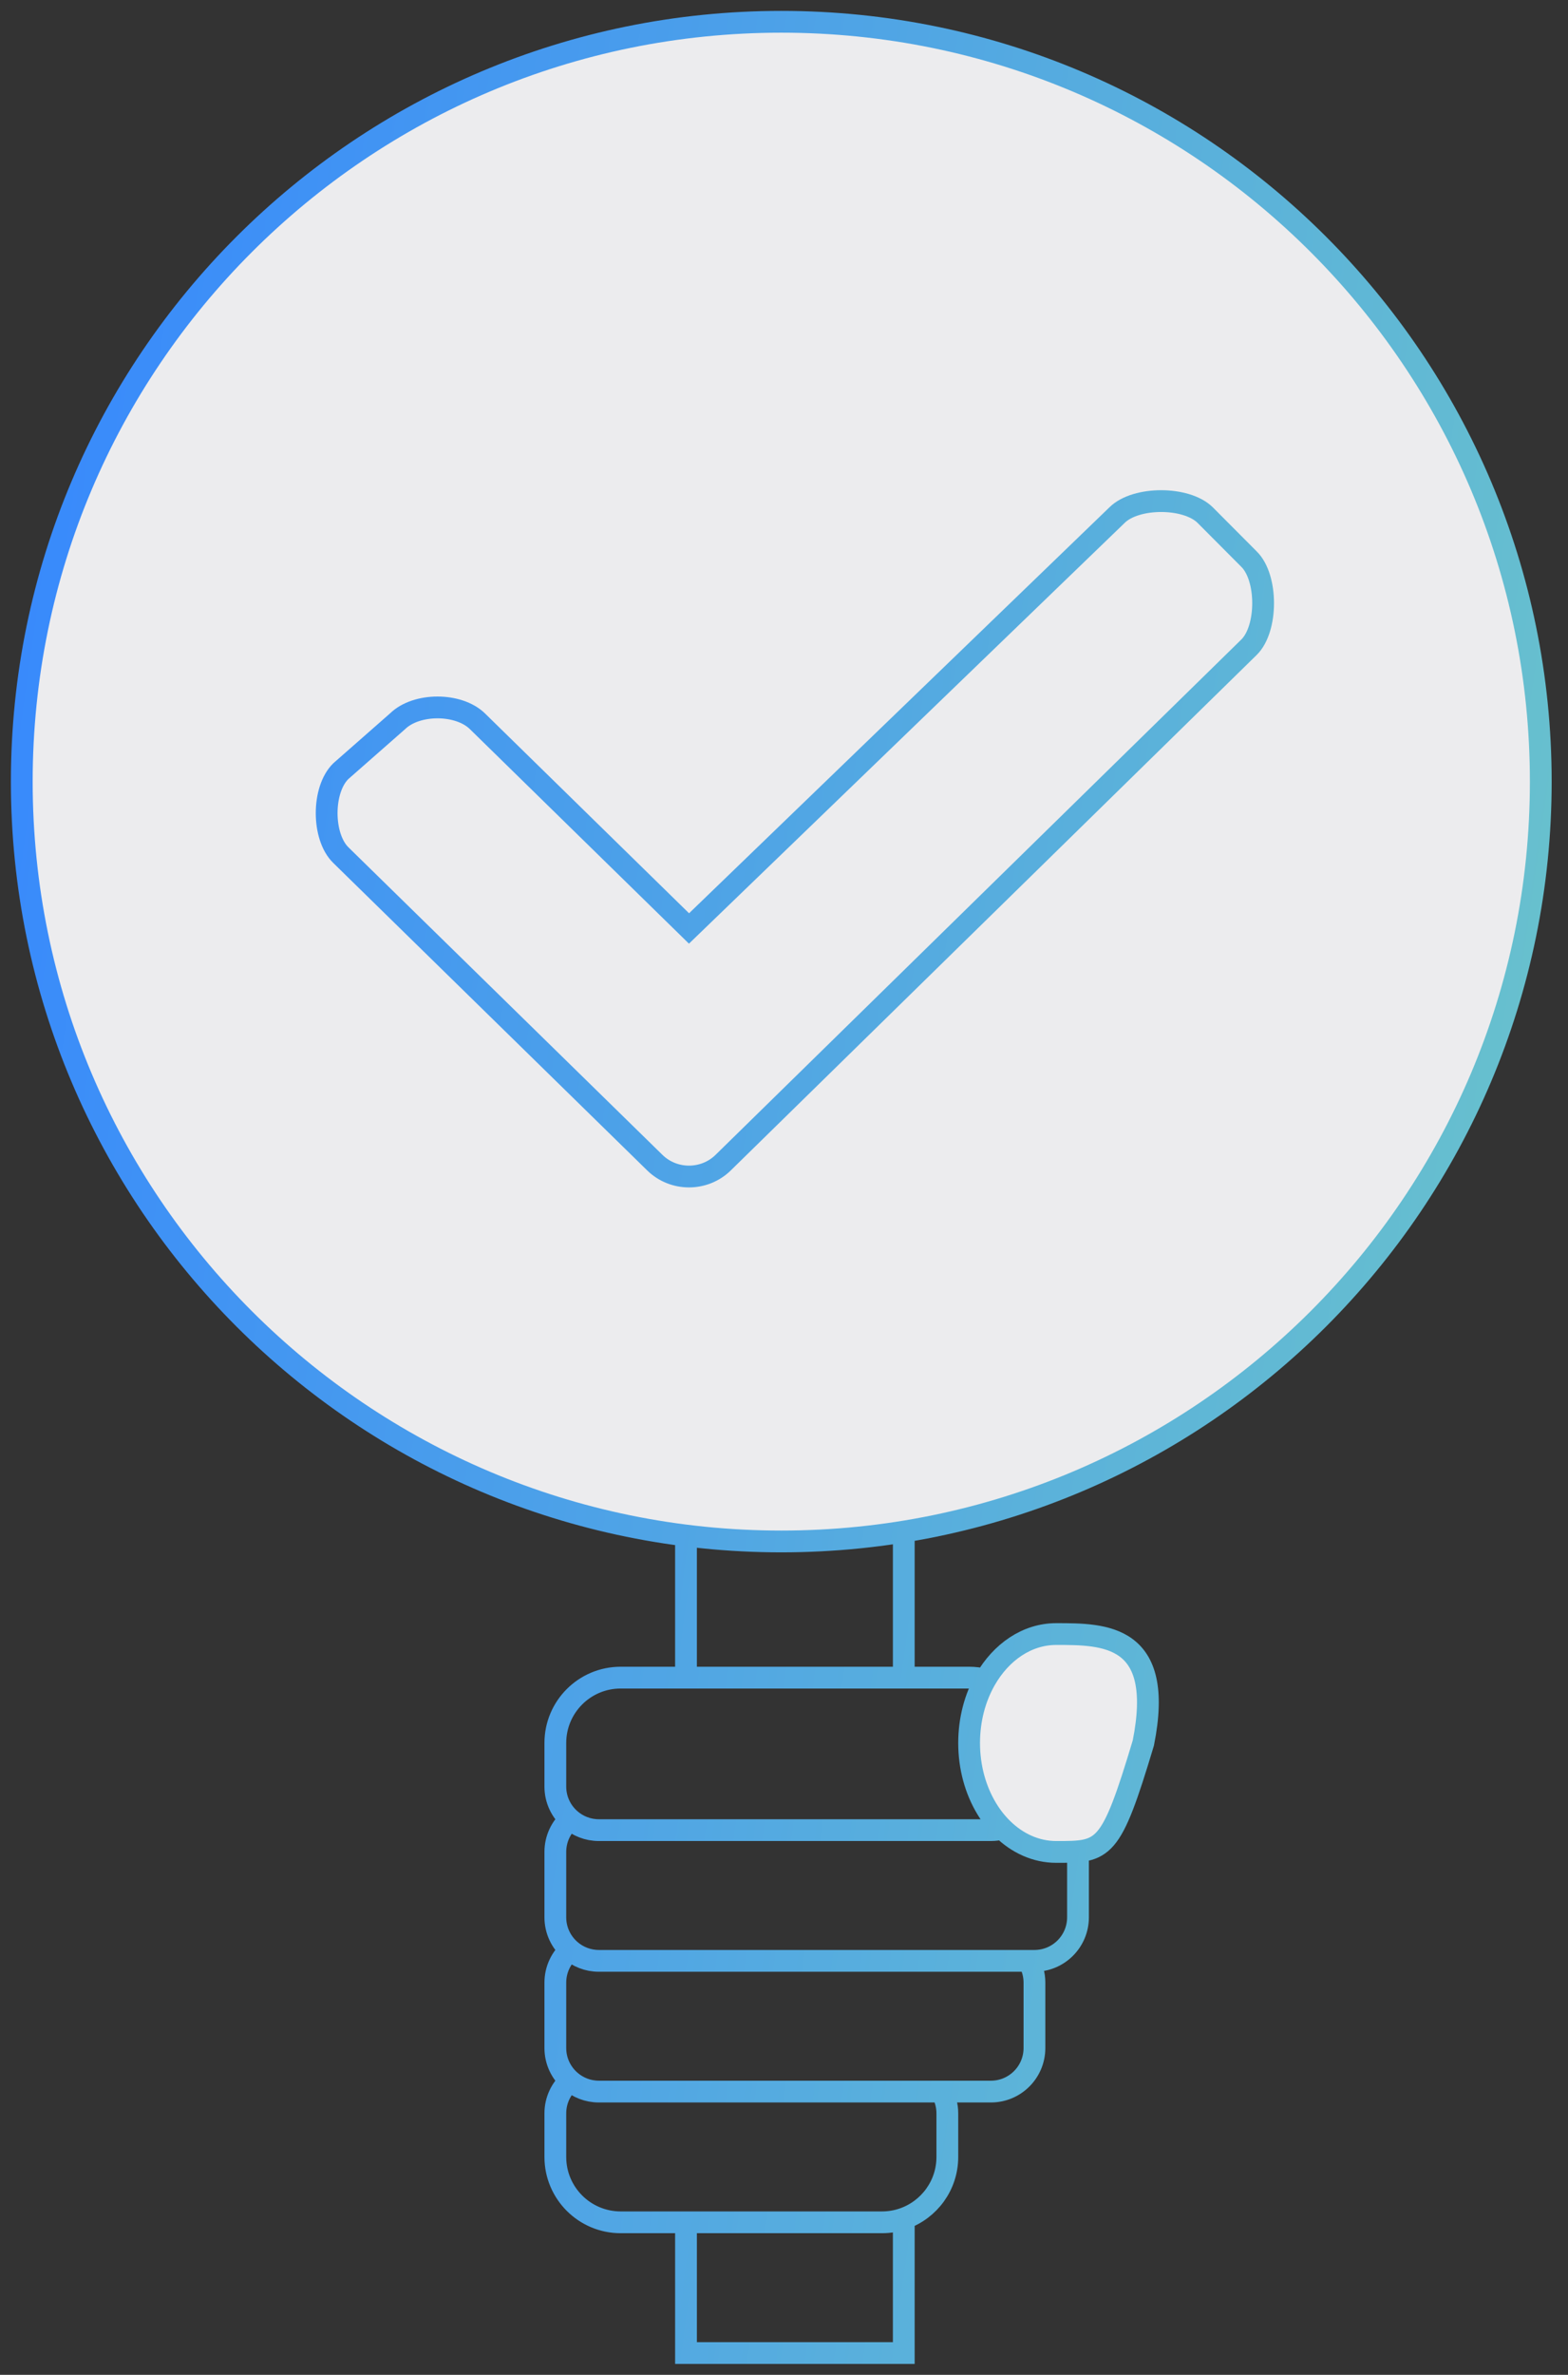 <svg width="72" height="109" viewBox="0 0 72 109" fill="none" xmlns="http://www.w3.org/2000/svg">
<rect x="0" y="0" width="72" height="109" fill="#333333" stroke="none"/>
<path d="M52.5 80C51 85 50.709 85 48.5 85C47.566 85 46.707 84.6 46.027 83.93C45.753 83.661 45.509 83.348 45.3 83C44.798 82.164 44.5 81.126 44.5 80C44.5 78.916 44.776 77.912 45.245 77.093C45.971 75.826 47.158 75 48.5 75C50.709 75 53.5 75 52.5 80Z" fill="#ECECEE"/>
<path d="M70.75 35.875C70.75 55.136 55.136 70.75 35.875 70.75C16.614 70.75 1 55.136 1 35.875C1 16.614 16.614 1 35.875 1C55.136 1 70.75 16.614 70.75 35.875Z" fill="#ECECEE"/>
<path d="M30.069 53.364L15.65 39.248C14.783 38.4 14.783 36.243 15.65 35.395L18.255 33.106C19.121 32.258 21.058 32.258 21.924 33.106L31.638 42.615L51.3 23.636C52.166 22.788 54.467 22.788 55.334 23.636L57.35 25.66C58.217 26.508 58.217 28.861 57.35 29.709L33.206 53.364C32.34 54.212 30.935 54.212 30.069 53.364Z" fill="#ECECEE"/>
<path d="M31.5 70.75V77M41.5 70.299V77M49.5 85V88C49.5 89.105 48.605 90 47.5 90H47.232M46.027 83.93C46.707 84.6 47.566 85 48.5 85C50.709 85 51 85 52.5 80C53.5 75 50.709 75 48.5 75C47.158 75 45.971 75.826 45.245 77.093M46.027 83.93C45.753 83.661 45.509 83.348 45.3 83C44.798 82.164 44.5 81.126 44.5 80C44.5 78.916 44.776 77.912 45.245 77.093M46.027 83.93C45.859 83.976 45.682 84 45.5 84H27.5C26.993 84 26.53 83.811 26.177 83.5M45.245 77.093C45.007 77.032 44.757 77 44.5 77H28.5C26.843 77 25.5 78.343 25.5 80V82C25.5 82.597 25.762 83.133 26.177 83.5M26.177 83.5C25.762 83.867 25.5 84.403 25.5 85V88C25.5 88.597 25.762 89.133 26.177 89.5M26.177 89.5C26.53 89.811 26.993 90 27.5 90H47.232M26.177 89.5C25.762 89.867 25.5 90.403 25.5 91V94C25.5 94.597 25.762 95.133 26.177 95.5M47.232 90C47.403 90.294 47.5 90.636 47.5 91V94C47.5 95.105 46.605 96 45.5 96H43.232M26.177 95.5C25.762 95.867 25.5 96.403 25.5 97V99C25.5 100.657 26.843 102 28.5 102H31.5M26.177 95.5C26.53 95.811 26.993 96 27.5 96H31.5H36.5H41.5H43.232M43.232 96C43.403 96.294 43.5 96.636 43.5 97V99C43.5 100.306 42.665 101.417 41.5 101.829M41.5 101.829C41.187 101.94 40.851 102 40.5 102H31.5M41.5 101.829V108H31.5V102M70.75 35.875C70.75 55.136 55.136 70.75 35.875 70.75C16.614 70.75 1 55.136 1 35.875C1 16.614 16.614 1 35.875 1C55.136 1 70.75 16.614 70.75 35.875ZM30.069 53.364L15.65 39.248C14.783 38.4 14.783 36.243 15.65 35.395L18.255 33.106C19.121 32.258 21.058 32.258 21.924 33.106L31.638 42.615L51.3 23.636C52.166 22.788 54.467 22.788 55.334 23.636L57.35 25.66C58.217 26.508 58.217 28.861 57.35 29.709L33.206 53.364C32.34 54.212 30.935 54.212 30.069 53.364Z" stroke="url(#paint0_linear_4468_43763)"/>
<defs>
<linearGradient id="paint0_linear_4468_43763" x1="1" y1="-9.509" x2="118.363" y2="6.99" gradientUnits="userSpaceOnUse">
<stop stop-color="#3586FF"/>
<stop offset="1" stop-color="#83E0B3"/>
</linearGradient>
</defs>
</svg>
